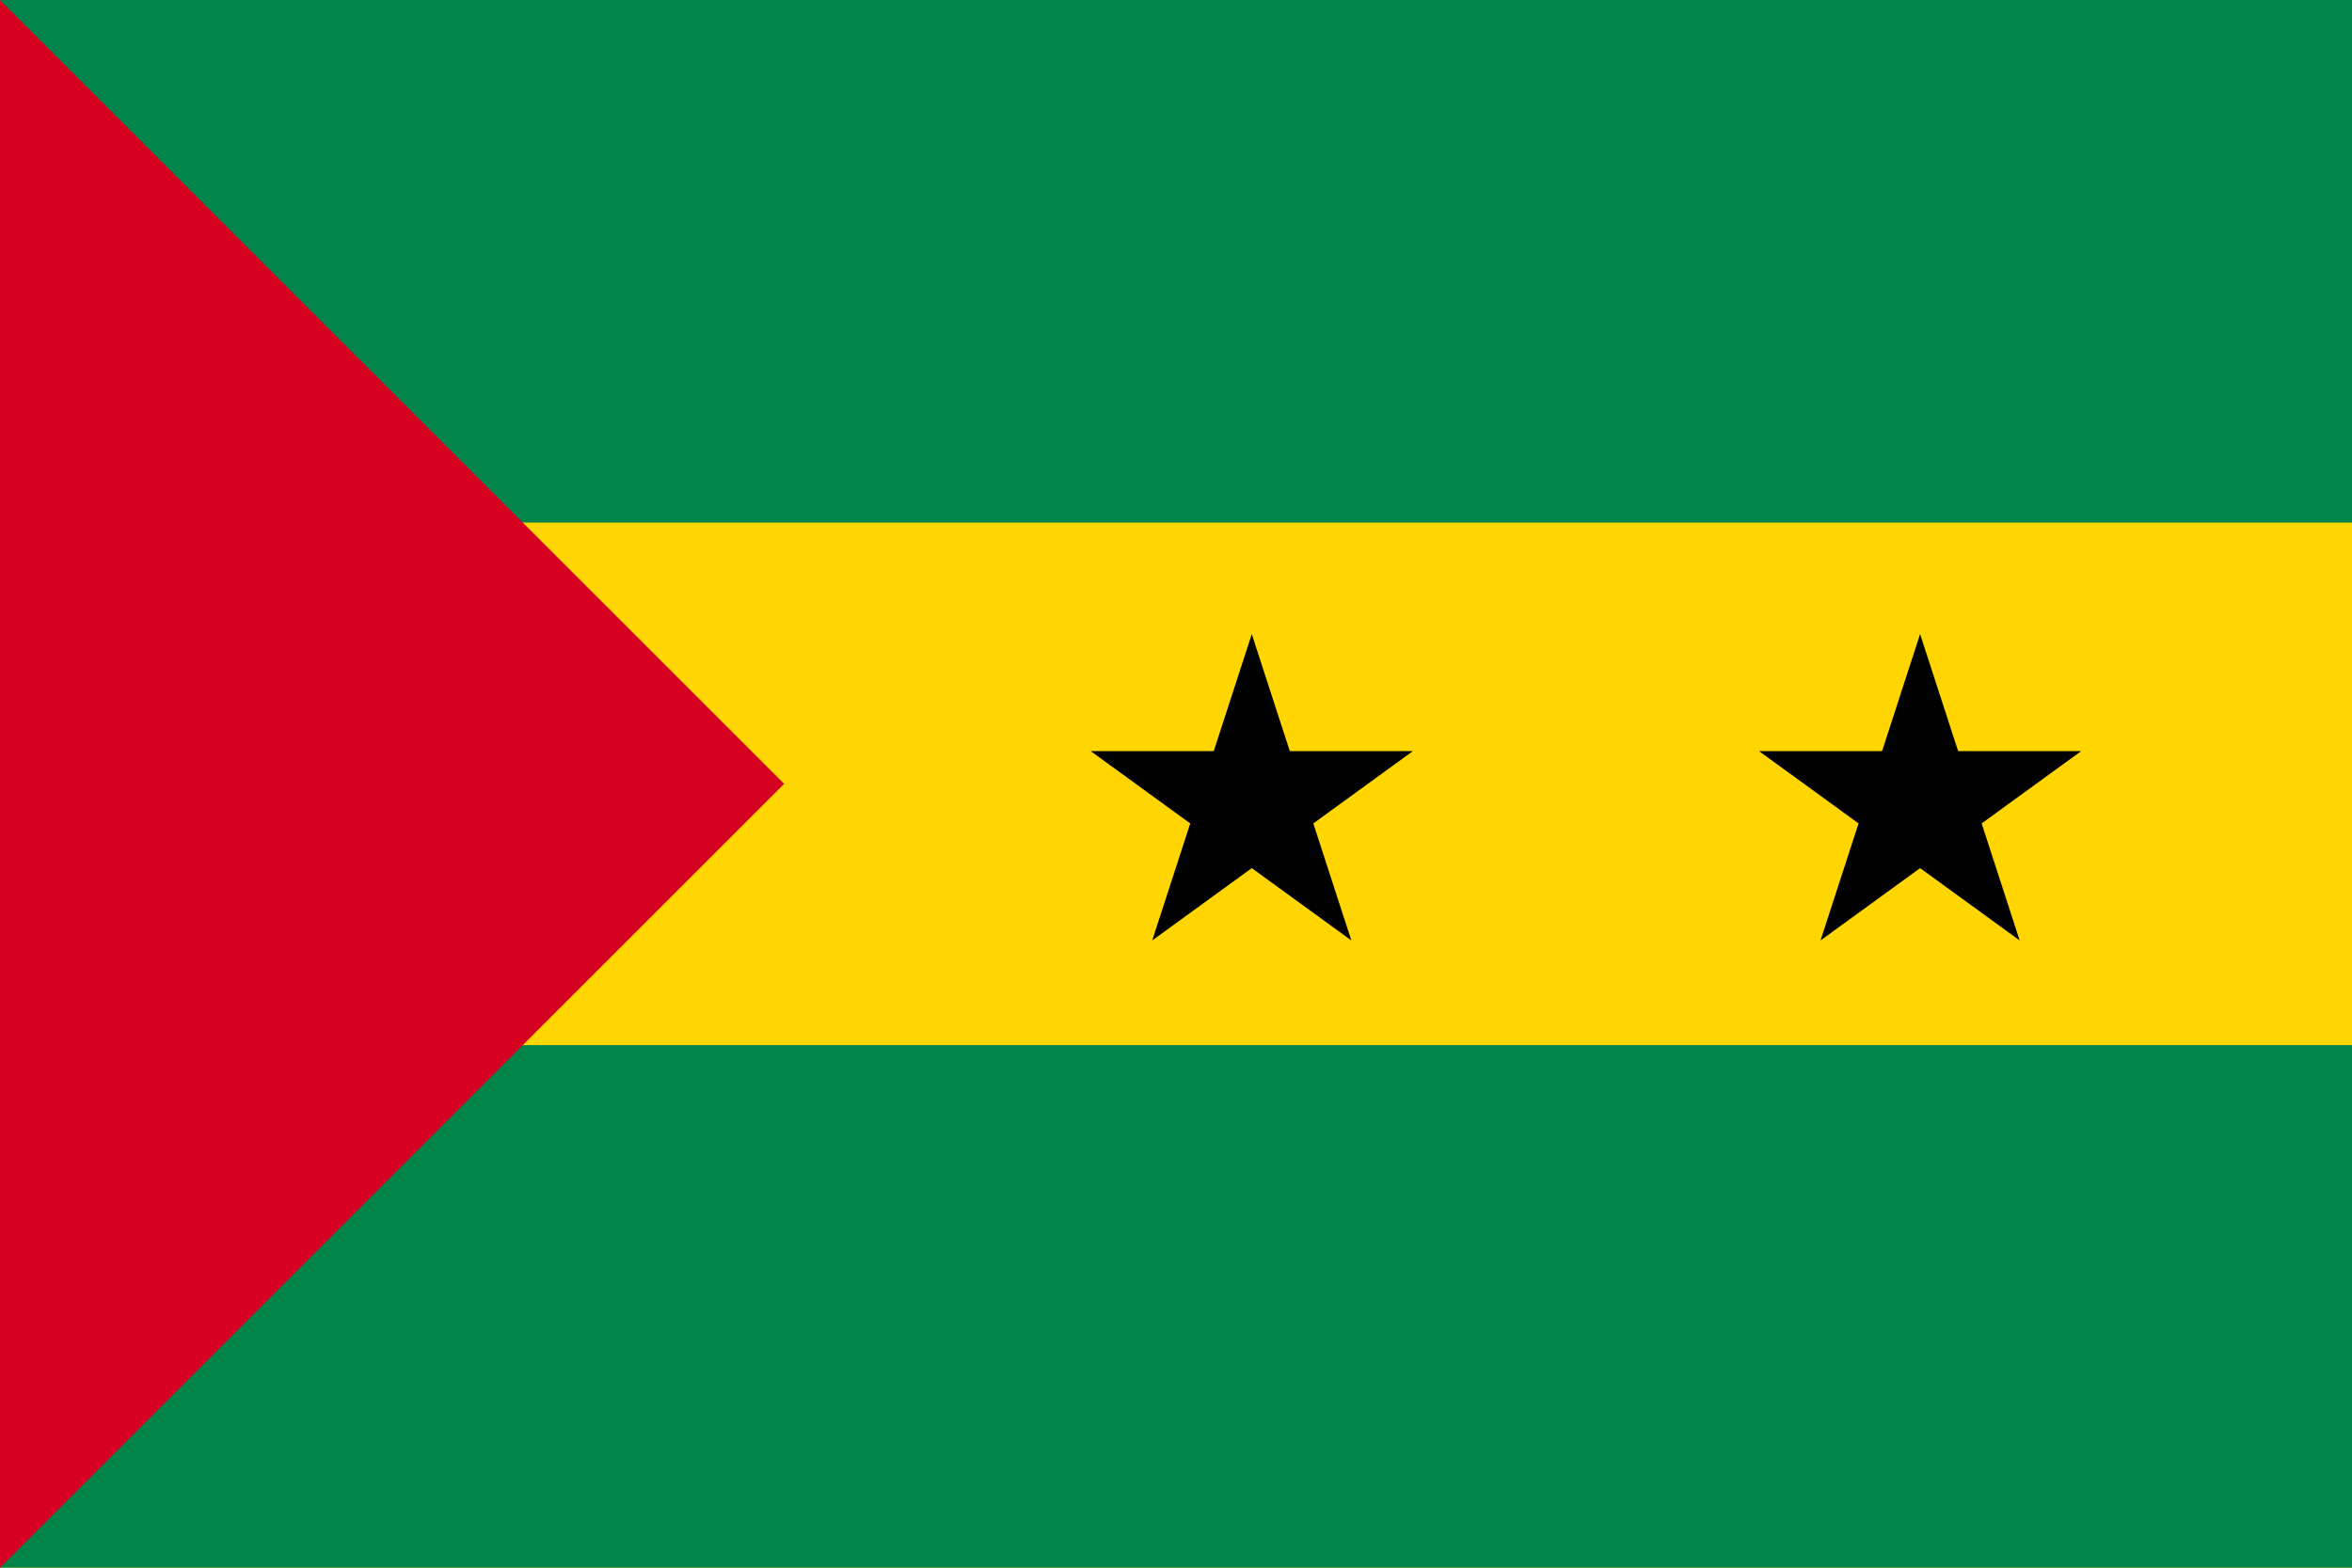 <svg class="svgOrigin" xmlns="http://www.w3.org/2000/svg" width="600" height="400" x="0px" y="0px" viewBox="0 0 600 400" enable-background="new 0 0 600 400">
<g>
	<rect fill="#FFD600" width="600" height="400"/>
	<rect y="266.666" fill="#00844A" width="600" height="133.334"/>
	<rect fill="#00844A" width="600" height="133.333"/>
	<polygon fill="#D60021" points="200.033,200 0,400 0,0 	"/>
	<polygon points="319.332,161.79 329.033,191.648 360.428,191.648 335.029,210.1 344.73,239.957 
		319.332,221.504 293.934,239.957 303.635,210.1 278.238,191.648 309.631,191.648 	"/>
	<polygon points="489.822,161.79 499.523,191.648 530.918,191.648 505.52,210.1 515.221,239.957 
		489.822,221.504 464.424,239.957 474.125,210.1 448.727,191.648 480.121,191.648 	"/>
</g>
</svg>
